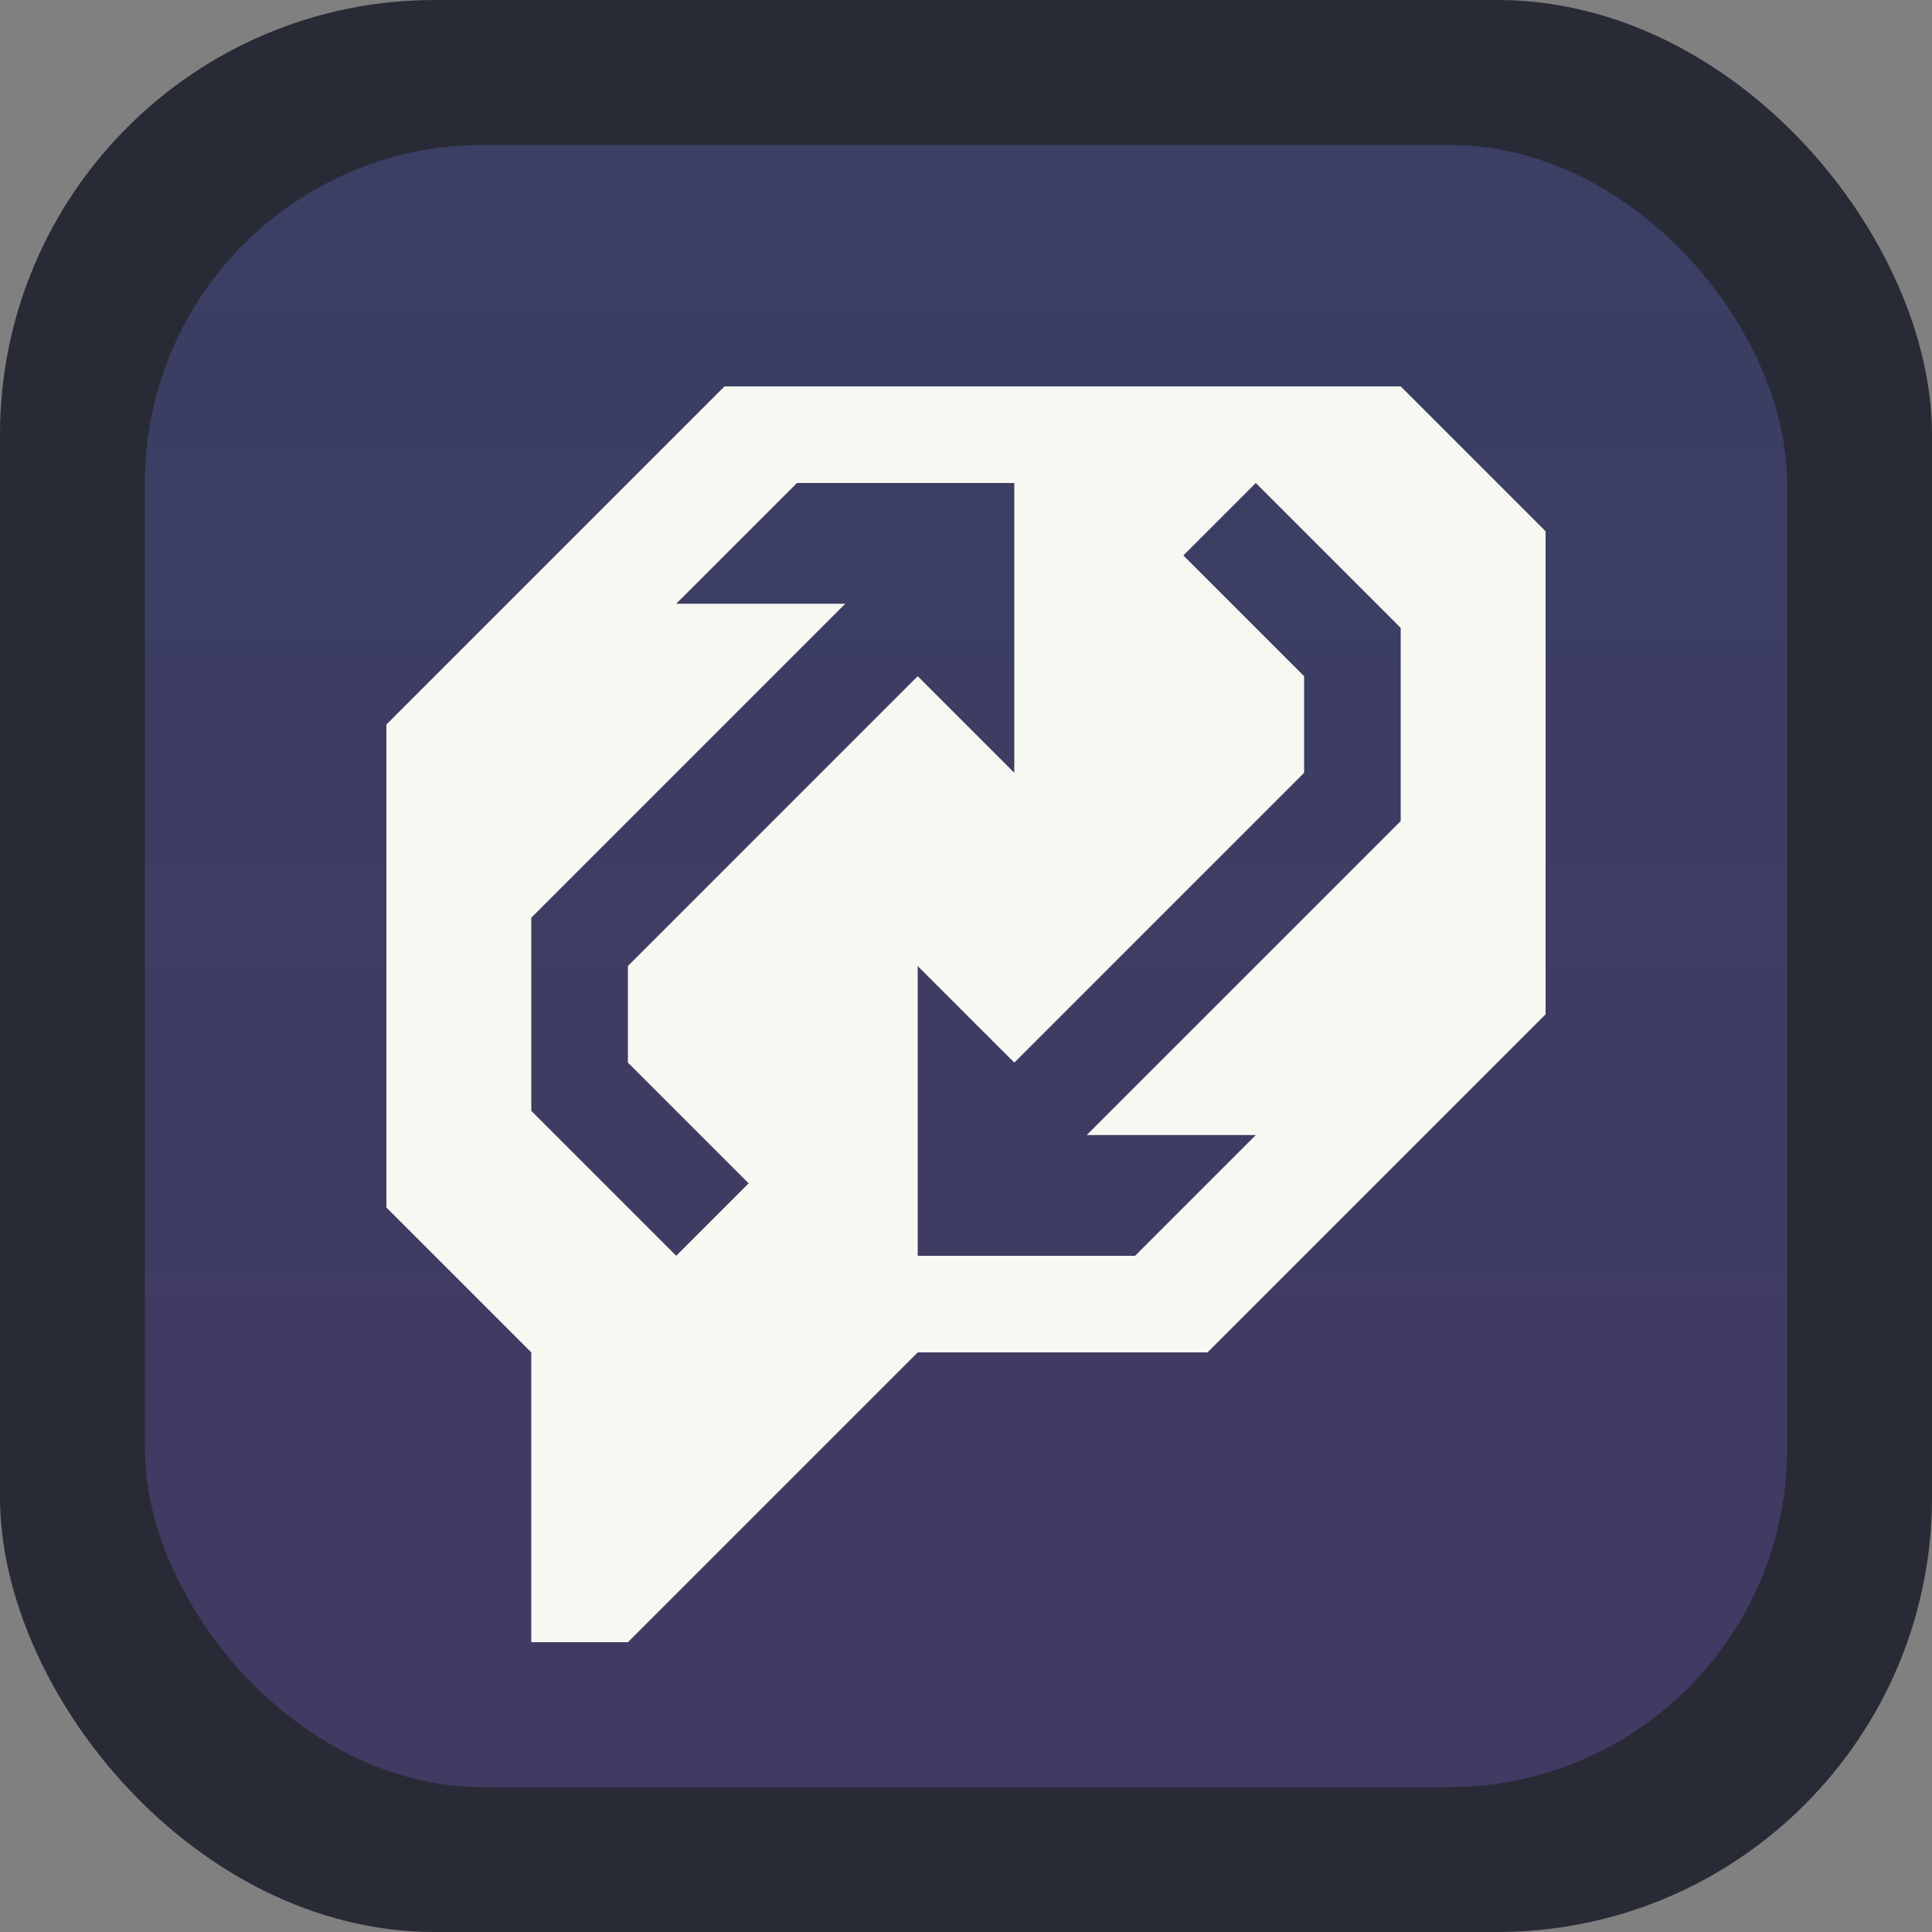 <?xml version="1.0" encoding="UTF-8" standalone="no"?>
<!-- Created with Inkscape (http://www.inkscape.org/) -->

<svg
   version="1.1"
   id="svg2"
   width="80"
   height="80"
   xml:space="preserve"
   inkscape:export-filename="base.svg"
   inkscape:export-xdpi="96"
   inkscape:export-ydpi="96"
   inkscape:version="1.3.2 (091e20ef0f, 2023-11-25)"
   sodipodi:docname="config_reload_button.svg"
   xmlns:inkscape="http://www.inkscape.org/namespaces/inkscape"
   xmlns:sodipodi="http://sodipodi.sourceforge.net/DTD/sodipodi-0.dtd"
   xmlns:xlink="http://www.w3.org/1999/xlink"
   xmlns="http://www.w3.org/2000/svg"
   xmlns:svg="http://www.w3.org/2000/svg"><rect width="100%" height="100%" fill="#808080" stroke="none"/><defs
   id="defs6"><linearGradient
     inkscape:collect="always"
     xlink:href="#linearGradient19"
     id="linearGradient20-1"
     x1="40"
     y1="246"
     x2="40"
     y2="314"
     gradientUnits="userSpaceOnUse" /><linearGradient
     id="linearGradient19"
     inkscape:label="Button Gradient 1-F"
     inkscape:collect="always"><stop
       style="stop-color:#3a3f63;stop-opacity:1;"
       offset="0"
       id="stop19" /><stop
       style="stop-color:#423a63;stop-opacity:1;"
       offset="1"
       id="stop20" /></linearGradient></defs><sodipodi:namedview
   id="namedview4"
   pagecolor="#505050"
   bordercolor="#eeeeee"
   borderopacity="1"
   inkscape:showpageshadow="0"
   inkscape:pageopacity="0"
   inkscape:pagecheckerboard="0"
   inkscape:deskcolor="#505050"
   showgrid="true"
   inkscape:current-layer="svg2"
   inkscape:zoom="10.783378"
   inkscape:cx="59.721543"
   inkscape:cy="36.769553"
   inkscape:window-width="3439"
   inkscape:window-height="1377"
   inkscape:window-x="81"
   inkscape:window-y="30"
   inkscape:window-maximized="0"><inkscape:grid
     type="xygrid"
     id="Main Grid"
     originx="0"
     originy="0"
     spacingy="1"
     spacingx="1"
     units="px"
     visible="true"
     empspacing="4"
     snapvisiblegridlinesonly="true" /></sodipodi:namedview>
    
<g
   id="g6-1-2-0"
   inkscape:label="Button"
   transform="translate(0,-240)"
   style="display:inline"><rect
     style="display:inline;fill:#282a36;fill-rule:evenodd;stroke-width:2;stroke-linecap:square;stroke-linejoin:round;stroke-miterlimit:0"
     id="rect5-8-3-9"
     width="80"
     height="80"
     x="0"
     y="240"
     rx="18"
     ry="18"
     inkscape:label="Outline" /><rect
     style="display:inline;fill:url(#linearGradient20-1);fill-rule:evenodd;stroke-width:2;stroke-linecap:square;stroke-linejoin:round;stroke-miterlimit:0"
     id="rect6-7-7-3"
     width="68"
     height="68"
     x="6"
     y="246"
     rx="14"
     ry="14"
     inkscape:label="Fill" /></g><g
   id="g3"
   inkscape:label="Text Bubble Reload Icon"
   style="fill:#f8f8f2"><path
     id="path28-6"
     style="display:inline;fill:#f8f8f2;fill-opacity:1;fill-rule:evenodd;stroke-width:0.305;stroke-linecap:square;stroke-linejoin:round;stroke-miterlimit:0"
     inkscape:label="Bubble Reload"
     d="M 30,16 16,30 V 50 L 22,56 22,68 h 4 L 38,56 H 50 L 64,42 V 22 l -6,-6 z m -2,9 5,-5 h 9 V 32 L 38,28 26,40 v 4 l 5,5 -3,3 -6,-6 V 38 L 35,25 Z m 24,-5 6,6 v 8 L 45,47 h 7 l -5,5 H 38 V 40 l 4,4 12,-12 v -4 l -5,-5 z"
     sodipodi:nodetypes="cccccccccccccccccccccccccccccccccccccc" /></g></svg>
